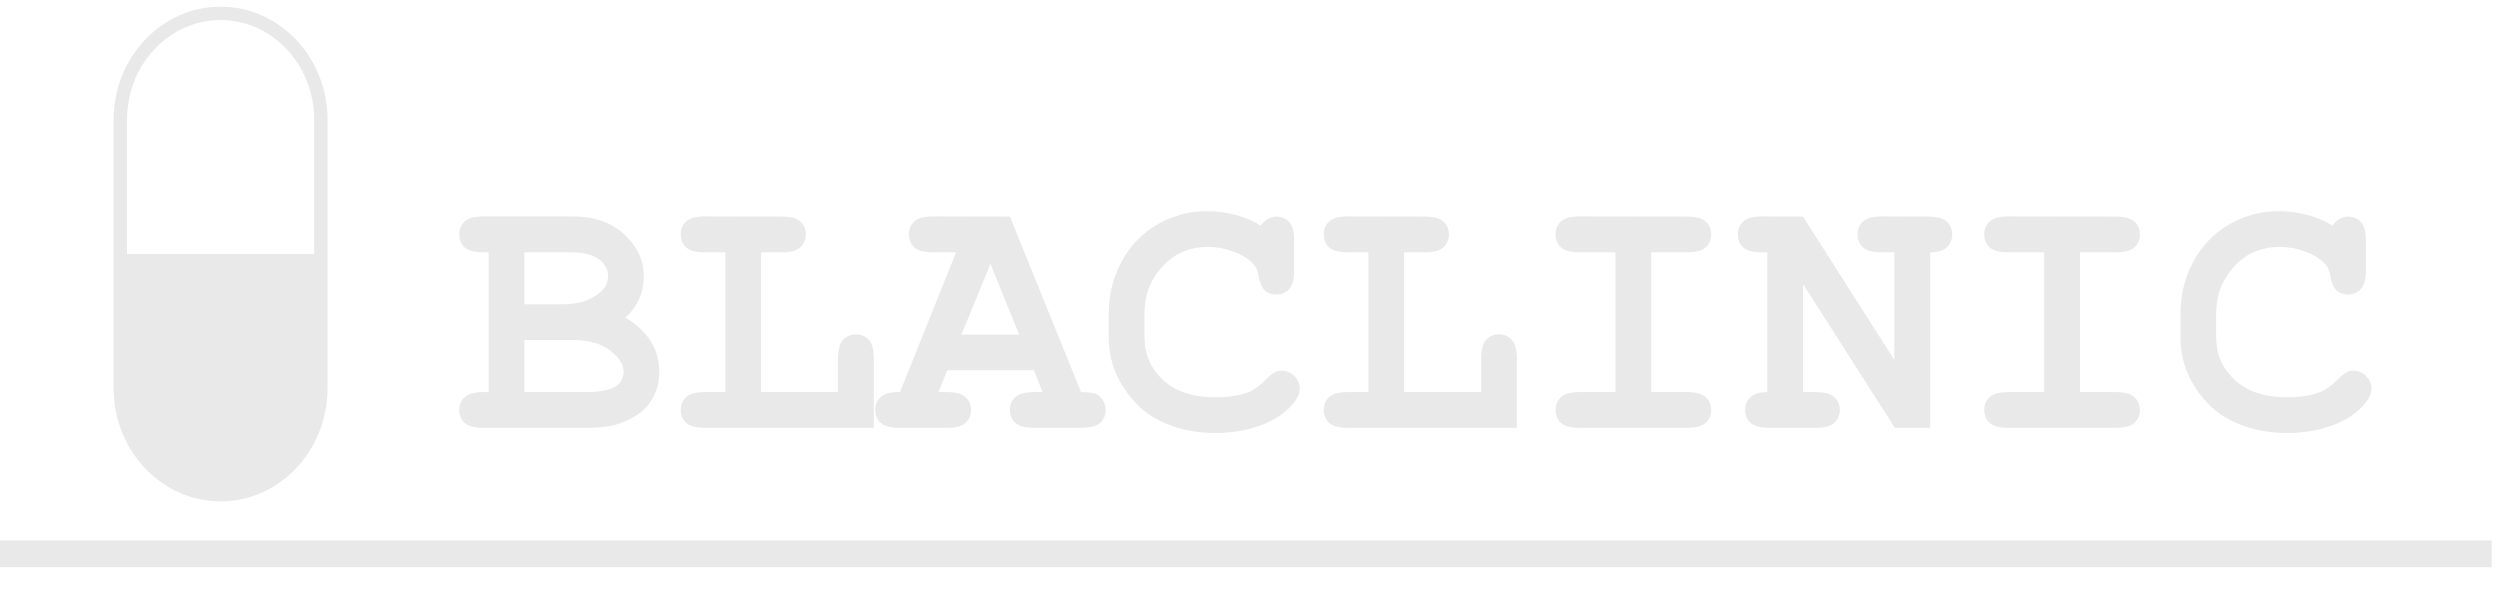 <svg width="187" height="46" viewBox="0 0 187 46" fill="none" xmlns="http://www.w3.org/2000/svg">
<path d="M36.555 29.328V18.874H36.138C35.495 18.874 35.034 18.752 34.756 18.509C34.487 18.257 34.352 17.931 34.352 17.531C34.352 17.131 34.487 16.81 34.756 16.566C35.034 16.314 35.495 16.188 36.138 16.188H42.838C44.437 16.188 45.723 16.636 46.696 17.531C47.669 18.417 48.156 19.473 48.156 20.698C48.156 21.281 48.043 21.828 47.817 22.341C47.591 22.854 47.248 23.327 46.788 23.762C47.63 24.266 48.26 24.857 48.678 25.535C49.103 26.204 49.316 26.964 49.316 27.816C49.316 28.494 49.164 29.124 48.86 29.706C48.634 30.149 48.356 30.501 48.026 30.762C47.583 31.127 47.039 31.427 46.396 31.661C45.753 31.887 44.95 32 43.985 32H36.138C35.495 32 35.034 31.878 34.756 31.635C34.487 31.383 34.352 31.057 34.352 30.657C34.352 30.266 34.491 29.949 34.769 29.706C35.047 29.454 35.503 29.328 36.138 29.328H36.555ZM39.227 22.758H42.16C43.212 22.758 44.085 22.493 44.78 21.963C45.249 21.607 45.484 21.163 45.484 20.633C45.484 20.164 45.262 19.756 44.819 19.408C44.376 19.052 43.672 18.874 42.708 18.874H39.227V22.758ZM39.227 29.328H43.842C44.928 29.328 45.693 29.167 46.136 28.846C46.475 28.602 46.644 28.255 46.644 27.803C46.644 27.264 46.309 26.734 45.64 26.212C44.971 25.691 44.011 25.43 42.76 25.43H39.227V29.328ZM56.929 18.874V29.328H62.69V26.799C62.69 26.156 62.812 25.7 63.055 25.43C63.307 25.152 63.633 25.013 64.033 25.013C64.424 25.013 64.741 25.152 64.984 25.43C65.237 25.7 65.362 26.156 65.362 26.799V32H52.705C52.062 32 51.602 31.878 51.324 31.635C51.054 31.383 50.92 31.057 50.92 30.657C50.92 30.266 51.054 29.949 51.324 29.706C51.602 29.454 52.062 29.328 52.705 29.328H54.257V18.874H52.705C52.062 18.874 51.602 18.752 51.324 18.509C51.054 18.257 50.92 17.931 50.92 17.531C50.92 17.131 51.054 16.81 51.324 16.566C51.602 16.314 52.062 16.188 52.705 16.188L58.493 16.201C59.136 16.201 59.592 16.323 59.862 16.566C60.14 16.81 60.279 17.131 60.279 17.531C60.279 17.931 60.14 18.257 59.862 18.509C59.592 18.752 59.136 18.874 58.493 18.874H56.929ZM77.342 27.698H70.85L70.199 29.328H70.85C71.493 29.328 71.95 29.454 72.219 29.706C72.497 29.949 72.636 30.271 72.636 30.67C72.636 31.061 72.497 31.383 72.219 31.635C71.95 31.878 71.493 32 70.85 32H67.253C66.609 32 66.153 31.878 65.884 31.635C65.606 31.383 65.467 31.057 65.467 30.657C65.467 30.258 65.61 29.932 65.897 29.68C66.184 29.428 66.657 29.31 67.318 29.328L71.515 18.874H69.768C69.125 18.874 68.665 18.752 68.387 18.509C68.117 18.257 67.983 17.931 67.983 17.531C67.983 17.131 68.117 16.81 68.387 16.566C68.665 16.314 69.125 16.188 69.768 16.188L75.543 16.201L80.861 29.328C81.487 29.328 81.9 29.397 82.1 29.536C82.499 29.823 82.699 30.201 82.699 30.67C82.699 31.061 82.564 31.383 82.295 31.635C82.026 31.878 81.57 32 80.927 32H77.329C76.686 32 76.225 31.878 75.947 31.635C75.678 31.383 75.543 31.057 75.543 30.657C75.543 30.266 75.678 29.949 75.947 29.706C76.225 29.454 76.686 29.328 77.329 29.328H77.981L77.342 27.698ZM76.234 25.026L74.083 19.734L71.919 25.026H76.234ZM94.3 16.879C94.466 16.653 94.644 16.484 94.835 16.371C95.035 16.258 95.248 16.201 95.474 16.201C95.865 16.201 96.182 16.336 96.425 16.605C96.677 16.875 96.803 17.331 96.803 17.974V20.242C96.803 20.885 96.677 21.346 96.425 21.624C96.182 21.893 95.865 22.028 95.474 22.028C95.117 22.028 94.831 21.928 94.613 21.728C94.396 21.528 94.235 21.155 94.131 20.607C94.07 20.242 93.949 19.96 93.766 19.76C93.41 19.369 92.91 19.056 92.267 18.822C91.633 18.587 90.994 18.47 90.351 18.47C89.551 18.47 88.817 18.643 88.148 18.991C87.479 19.338 86.888 19.903 86.375 20.686C85.862 21.468 85.606 22.398 85.606 23.475V25.209C85.606 26.495 86.071 27.568 87.001 28.428C87.939 29.289 89.239 29.719 90.898 29.719C91.889 29.719 92.728 29.584 93.414 29.315C93.814 29.158 94.24 28.85 94.692 28.389C94.97 28.111 95.187 27.933 95.343 27.855C95.5 27.768 95.678 27.724 95.878 27.724C96.234 27.724 96.547 27.859 96.816 28.129C97.086 28.398 97.22 28.715 97.22 29.08C97.22 29.445 97.038 29.836 96.673 30.253C96.143 30.862 95.461 31.34 94.626 31.687C93.505 32.156 92.267 32.391 90.911 32.391C89.33 32.391 87.905 32.065 86.636 31.413C85.61 30.892 84.737 30.071 84.016 28.95C83.294 27.82 82.934 26.59 82.934 25.261V23.449C82.934 22.058 83.255 20.764 83.898 19.564C84.55 18.357 85.45 17.427 86.597 16.775C87.744 16.123 88.96 15.797 90.247 15.797C91.02 15.797 91.741 15.889 92.41 16.071C93.088 16.245 93.718 16.514 94.3 16.879ZM105.028 18.874V29.328H110.79V26.799C110.79 26.156 110.912 25.7 111.155 25.43C111.407 25.152 111.733 25.013 112.133 25.013C112.524 25.013 112.841 25.152 113.084 25.43C113.336 25.7 113.462 26.156 113.462 26.799V32H100.805C100.162 32 99.701 31.878 99.423 31.635C99.154 31.383 99.019 31.057 99.019 30.657C99.019 30.266 99.154 29.949 99.423 29.706C99.701 29.454 100.162 29.328 100.805 29.328H102.356V18.874H100.805C100.162 18.874 99.701 18.752 99.423 18.509C99.154 18.257 99.019 17.931 99.019 17.531C99.019 17.131 99.154 16.81 99.423 16.566C99.701 16.314 100.162 16.188 100.805 16.188L106.593 16.201C107.236 16.201 107.692 16.323 107.961 16.566C108.239 16.81 108.378 17.131 108.378 17.531C108.378 17.931 108.239 18.257 107.961 18.509C107.692 18.752 107.236 18.874 106.593 18.874H105.028ZM123.512 18.874V29.328H126.211C126.854 29.328 127.31 29.454 127.579 29.706C127.857 29.949 127.996 30.271 127.996 30.67C127.996 31.061 127.857 31.383 127.579 31.635C127.31 31.878 126.854 32 126.211 32H118.142C117.499 32 117.038 31.878 116.76 31.635C116.491 31.383 116.356 31.057 116.356 30.657C116.356 30.266 116.491 29.949 116.76 29.706C117.038 29.454 117.499 29.328 118.142 29.328H120.84V18.874H118.142C117.499 18.874 117.038 18.752 116.76 18.509C116.491 18.257 116.356 17.931 116.356 17.531C116.356 17.131 116.491 16.81 116.76 16.566C117.038 16.314 117.499 16.188 118.142 16.188L126.211 16.201C126.854 16.201 127.31 16.323 127.579 16.566C127.857 16.81 127.996 17.131 127.996 17.531C127.996 17.931 127.857 18.257 127.579 18.509C127.31 18.752 126.854 18.874 126.211 18.874H123.512ZM134.866 21.246V29.328H135.83C136.473 29.328 136.93 29.454 137.199 29.706C137.477 29.949 137.616 30.271 137.616 30.67C137.616 31.061 137.477 31.383 137.199 31.635C136.93 31.878 136.473 32 135.83 32H132.324C131.681 32 131.22 31.878 130.942 31.635C130.673 31.383 130.538 31.057 130.538 30.657C130.538 30.275 130.673 29.958 130.942 29.706C131.212 29.454 131.629 29.328 132.194 29.328V18.874H131.776C131.133 18.874 130.673 18.752 130.395 18.509C130.125 18.257 129.991 17.931 129.991 17.531C129.991 17.131 130.125 16.81 130.395 16.566C130.673 16.314 131.133 16.188 131.776 16.188L134.866 16.201L141.696 26.916V18.874H140.732C140.089 18.874 139.628 18.752 139.35 18.509C139.081 18.257 138.946 17.931 138.946 17.531C138.946 17.131 139.081 16.81 139.35 16.566C139.628 16.314 140.089 16.188 140.732 16.188L144.238 16.201C144.881 16.201 145.337 16.323 145.607 16.566C145.885 16.81 146.024 17.131 146.024 17.531C146.024 17.922 145.889 18.244 145.62 18.496C145.35 18.748 144.938 18.874 144.381 18.874V32H141.735L134.866 21.246ZM155.579 18.874V29.328H158.277C158.92 29.328 159.376 29.454 159.646 29.706C159.924 29.949 160.063 30.271 160.063 30.67C160.063 31.061 159.924 31.383 159.646 31.635C159.376 31.878 158.92 32 158.277 32H150.208C149.565 32 149.105 31.878 148.826 31.635C148.557 31.383 148.422 31.057 148.422 30.657C148.422 30.266 148.557 29.949 148.826 29.706C149.105 29.454 149.565 29.328 150.208 29.328H152.906V18.874H150.208C149.565 18.874 149.105 18.752 148.826 18.509C148.557 18.257 148.422 17.931 148.422 17.531C148.422 17.131 148.557 16.81 148.826 16.566C149.105 16.314 149.565 16.188 150.208 16.188L158.277 16.201C158.92 16.201 159.376 16.323 159.646 16.566C159.924 16.81 160.063 17.131 160.063 17.531C160.063 17.931 159.924 18.257 159.646 18.509C159.376 18.752 158.92 18.874 158.277 18.874H155.579ZM174.467 16.879C174.632 16.653 174.81 16.484 175.001 16.371C175.201 16.258 175.414 16.201 175.64 16.201C176.031 16.201 176.348 16.336 176.591 16.605C176.843 16.875 176.969 17.331 176.969 17.974V20.242C176.969 20.885 176.843 21.346 176.591 21.624C176.348 21.893 176.031 22.028 175.64 22.028C175.283 22.028 174.997 21.928 174.779 21.728C174.562 21.528 174.401 21.155 174.297 20.607C174.236 20.242 174.115 19.96 173.932 19.76C173.576 19.369 173.076 19.056 172.433 18.822C171.799 18.587 171.16 18.47 170.517 18.47C169.717 18.47 168.983 18.643 168.314 18.991C167.645 19.338 167.054 19.903 166.541 20.686C166.028 21.468 165.772 22.398 165.772 23.475V25.209C165.772 26.495 166.237 27.568 167.167 28.428C168.105 29.289 169.405 29.719 171.064 29.719C172.055 29.719 172.894 29.584 173.58 29.315C173.98 29.158 174.406 28.85 174.858 28.389C175.136 28.111 175.353 27.933 175.509 27.855C175.666 27.768 175.844 27.724 176.044 27.724C176.4 27.724 176.713 27.859 176.982 28.129C177.252 28.398 177.386 28.715 177.386 29.08C177.386 29.445 177.204 29.836 176.839 30.253C176.309 30.862 175.627 31.34 174.792 31.687C173.671 32.156 172.433 32.391 171.077 32.391C169.496 32.391 168.071 32.065 166.802 31.413C165.776 30.892 164.903 30.071 164.182 28.95C163.461 27.82 163.1 26.59 163.1 25.261V23.449C163.1 22.058 163.421 20.764 164.065 19.564C164.716 18.357 165.616 17.427 166.763 16.775C167.91 16.123 169.126 15.797 170.413 15.797C171.186 15.797 171.907 15.889 172.576 16.071C173.254 16.245 173.884 16.514 174.467 16.879Z" fill="#E9E9E9"/>
<path d="M0 41.424H186.38" stroke="#E9E9E9" stroke-width="2" stroke-miterlimit="10"/>
<path d="M24 8.964C24 4.566 20.642 1 16.5 1C12.358 1 9 4.566 9 8.964V29.036C9 33.434 12.358 37 16.5 37C20.642 37 24 33.434 24 29.036V8.964Z" stroke="#E9E9E9" stroke-miterlimit="10"/>
<path d="M9 20H23" stroke="#E9E9E9" stroke-miterlimit="10"/>
<path d="M9.027 19V20.684C8.734 31.854 10 36 15.797 36.998C22 35.5 24 37.392 24 20.75V19H9.027Z" fill="#E9E9E9"/>
</svg>
